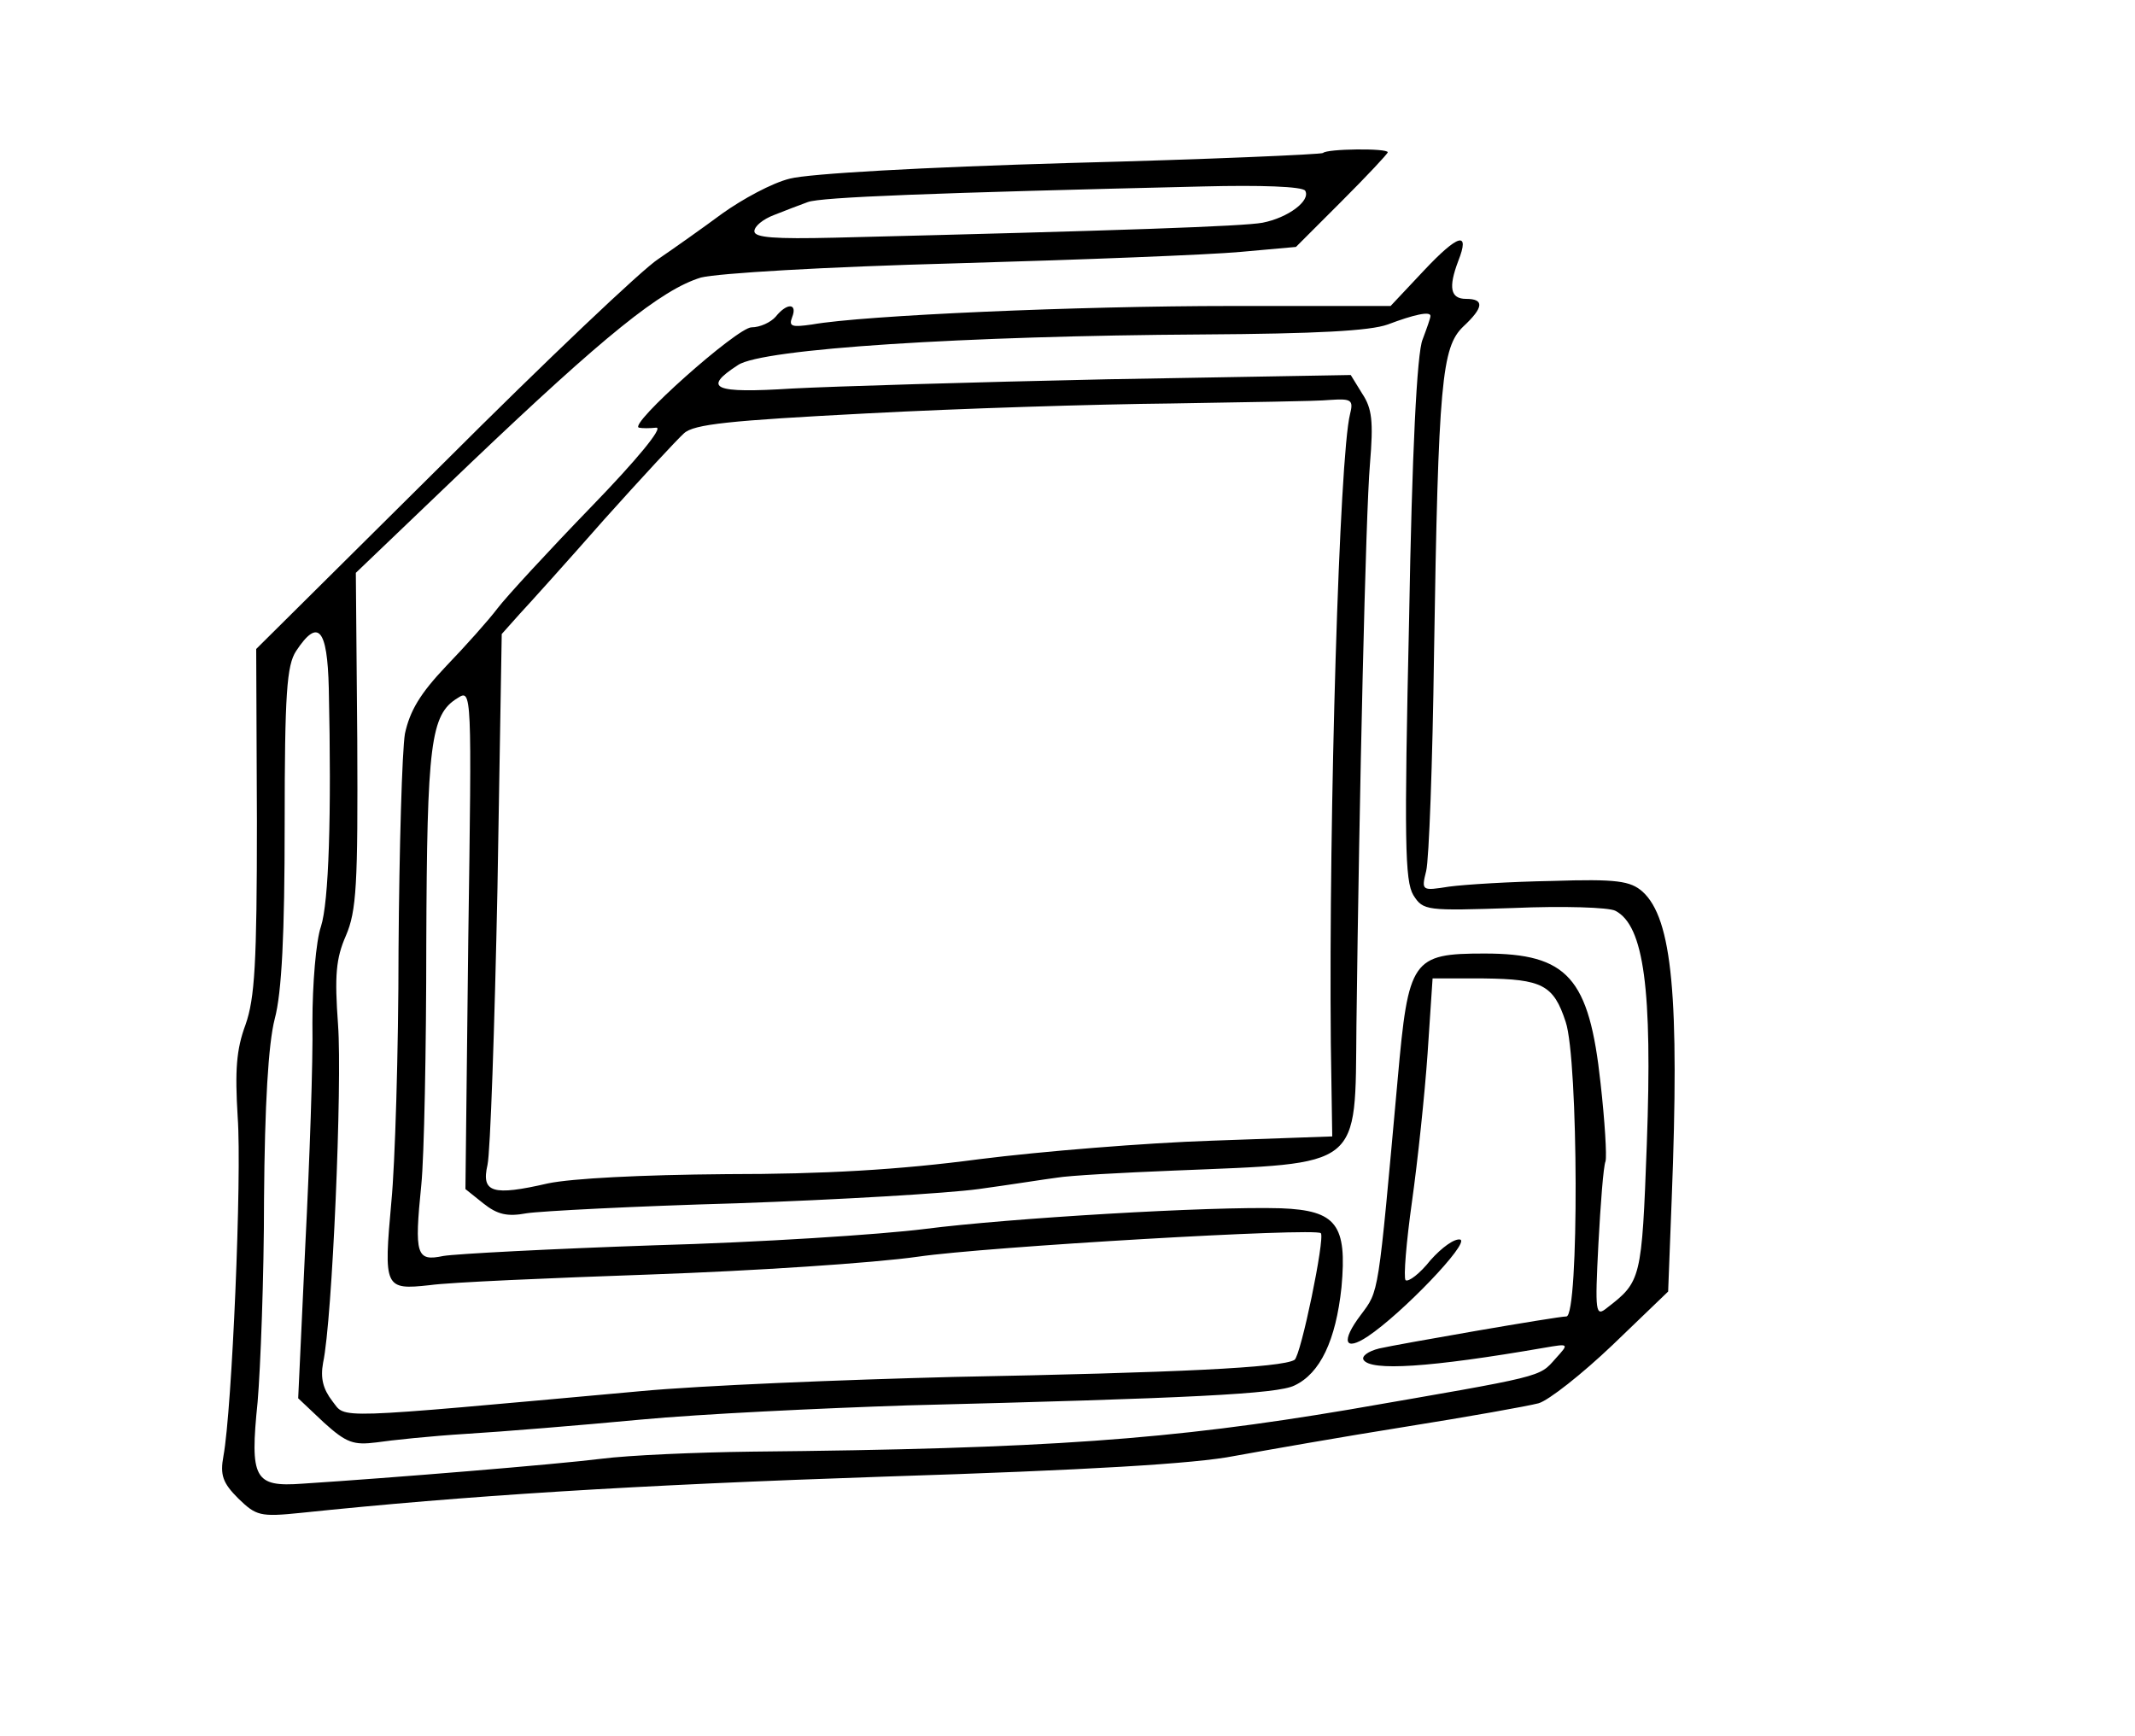 <?xml version="1.0" standalone="no"?>
<!DOCTYPE svg PUBLIC "-//W3C//DTD SVG 20010904//EN"
 "http://www.w3.org/TR/2001/REC-SVG-20010904/DTD/svg10.dtd">
<svg version="1.0" xmlns="http://www.w3.org/2000/svg"
 width="300pt" height="244pt" viewBox="0 0 300 244"
 preserveAspectRatio="xMidYMid meet">
<g transform="translate(0,244) scale(0.1,-0.1)"
fill="#000000" stroke="none">
<path d="M1859 2225 c-3 -2 -162 -9 -355 -14 -208 -6 -367 -15 -394 -22 -25
-6 -67 -29 -95 -49 -27 -20 -68 -49 -90 -64 -22 -14 -158 -143 -302 -287
l-263 -261 1 -242 c0 -200 -3 -249 -16 -286 -13 -35 -15 -64 -11 -130 6 -83
-8 -411 -20 -476 -5 -27 -1 -38 21 -60 25 -24 30 -26 88 -20 230 24 465 39
822 51 282 9 435 18 490 29 44 8 152 27 240 41 88 14 172 29 187 33 14 4 61
41 104 82 l78 75 5 130 c11 283 1 394 -41 432 -17 15 -36 18 -127 15 -58 -1
-123 -5 -145 -8 -38 -6 -39 -6 -32 22 4 16 9 153 11 304 6 384 11 432 41 461
29 27 30 39 4 39 -22 0 -25 16 -11 53 17 43 0 38 -48 -13 l-47 -50 -225 0
c-213 0 -515 -13 -588 -26 -28 -4 -33 -3 -28 10 8 20 -7 21 -23 1 -7 -8 -22
-15 -34 -15 -20 0 -175 -138 -158 -141 4 -1 15 -1 24 0 11 1 -28 -46 -91 -111
-60 -62 -119 -126 -132 -143 -12 -16 -45 -53 -72 -81 -37 -39 -51 -63 -58 -95
-4 -24 -8 -161 -9 -304 0 -143 -5 -302 -10 -353 -11 -122 -10 -125 54 -118 28
4 168 10 311 15 143 5 312 16 375 25 96 14 559 41 566 33 6 -7 -28 -172 -37
-178 -18 -11 -164 -18 -479 -24 -157 -4 -355 -12 -440 -20 -441 -40 -413 -39
-433 -14 -13 17 -17 32 -13 54 13 60 27 392 21 475 -5 69 -3 93 11 125 15 35
17 71 16 275 l-2 235 162 155 c187 178 267 243 323 260 24 6 172 15 360 20
176 5 355 12 398 16 l78 7 64 64 c36 36 65 67 65 69 0 6 -86 5 -91 -1z m-25
-53 c8 -14 -24 -38 -60 -45 -27 -5 -196 -11 -601 -21 -84 -2 -113 0 -113 9 0
7 12 17 28 23 15 6 36 14 47 18 18 7 176 13 556 22 80 2 139 0 143 -6z m176
-176 c0 -3 -5 -17 -11 -33 -8 -18 -15 -161 -19 -393 -7 -311 -6 -368 6 -388
14 -22 18 -22 141 -18 69 3 134 1 143 -4 40 -21 52 -110 44 -328 -7 -190 -8
-193 -56 -230 -16 -13 -17 -7 -12 90 3 56 7 109 10 116 2 7 -1 57 -7 110 -16
148 -46 182 -163 182 -102 0 -107 -8 -122 -176 -28 -309 -26 -297 -52 -332
-28 -37 -23 -52 10 -30 48 32 143 131 130 136 -8 2 -26 -11 -42 -29 -15 -19
-31 -31 -35 -28 -3 4 1 53 9 110 8 57 18 151 22 209 l7 105 72 0 c82 -1 98 -9
115 -61 18 -53 19 -414 1 -414 -13 0 -237 -39 -263 -45 -16 -4 -25 -11 -22
-16 10 -16 92 -11 254 17 35 6 35 6 16 -15 -24 -27 -14 -24 -291 -72 -249 -42
-424 -55 -840 -59 -77 -1 -171 -5 -210 -10 -64 -8 -296 -27 -420 -35 -68 -5
-74 7 -63 115 4 47 9 175 9 285 1 132 6 218 15 253 10 37 14 120 14 273 0 185
3 224 16 244 31 47 44 32 46 -52 4 -180 0 -301 -11 -335 -7 -20 -12 -81 -12
-135 1 -54 -4 -195 -10 -313 l-10 -215 36 -34 c32 -29 42 -32 74 -28 20 3 77
9 126 12 50 3 160 12 245 20 85 8 254 16 375 20 397 10 520 16 544 28 36 17
58 63 66 138 8 88 -7 108 -85 111 -100 3 -383 -14 -500 -29 -63 -8 -234 -19
-380 -23 -146 -5 -279 -12 -297 -15 -38 -8 -41 1 -31 100 4 39 7 191 7 339 1
281 6 322 44 345 20 13 20 10 15 -339 l-4 -351 25 -20 c20 -16 34 -19 61 -14
19 3 152 10 295 14 143 5 296 14 340 20 44 6 94 14 110 16 17 3 91 7 165 10
266 11 254 1 256 204 4 324 13 720 19 789 5 60 3 78 -11 99 l-16 26 -342 -6
c-187 -4 -387 -10 -443 -13 -110 -7 -127 0 -76 33 34 23 319 41 653 43 160 1
235 5 260 14 37 14 60 19 60 12z m-113 -138 c-15 -59 -30 -562 -27 -884 l2
-131 -169 -6 c-92 -3 -240 -15 -327 -26 -113 -15 -218 -21 -355 -21 -122 -1
-217 -6 -251 -13 -78 -18 -94 -13 -85 26 4 18 10 193 14 389 l6 357 25 28 c14
15 68 75 119 133 52 58 102 112 112 121 14 13 64 18 256 28 131 7 324 13 428
14 105 2 205 3 224 5 30 2 33 0 28 -20z"/>
</g>
</svg>
